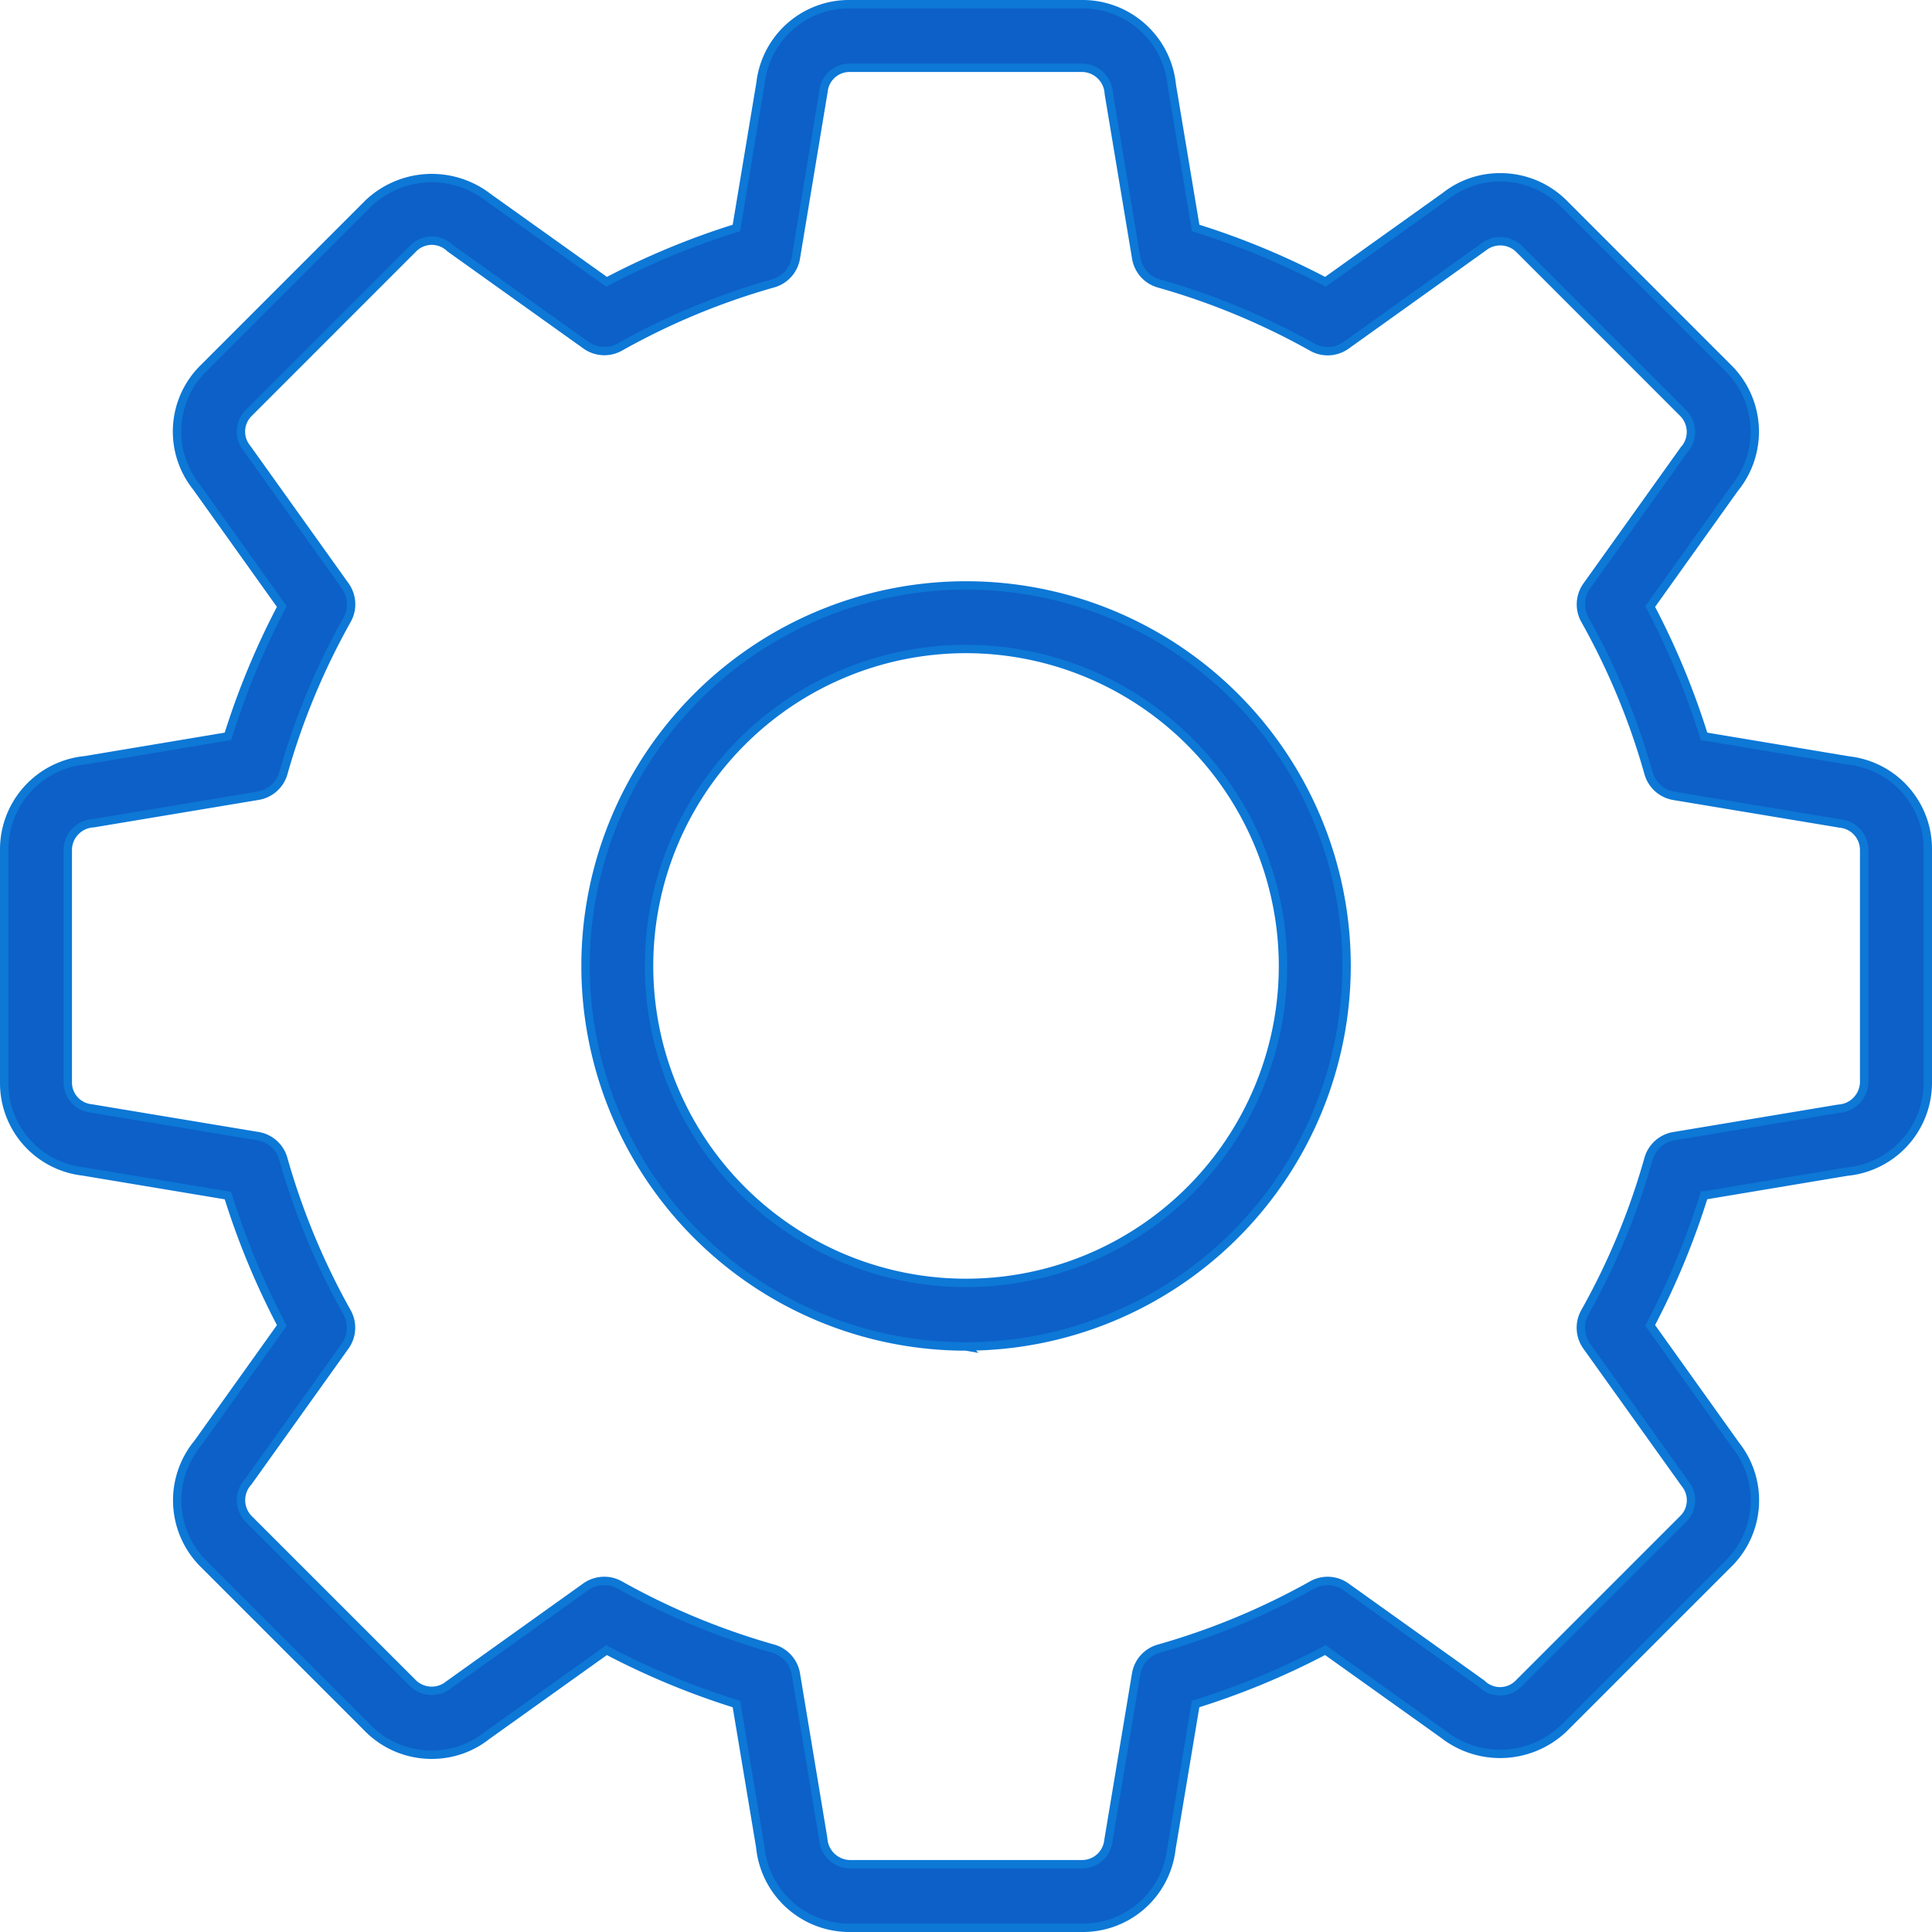 <svg xmlns="http://www.w3.org/2000/svg" width="230" height="230" viewBox="0 0 230 230">
  <g id="cogwheel-outline" transform="translate(0.5 0.5)">
    <g id="Group_42" data-name="Group 42">
      <path id="Path_198" data-name="Path 198" d="M128.338,229h-27.68a10.663,10.663,0,0,1-10.652-9.634l-2.838-17.005a91.765,91.765,0,0,1-15.461-6.414L57.464,206.118a10.481,10.481,0,0,1-6.577,2.274,10.636,10.636,0,0,1-7.572-3.141L23.745,185.68a10.67,10.67,0,0,1-.711-14.353l10.02-14.035a91.509,91.509,0,0,1-6.414-15.458L9.384,138.956A10.582,10.582,0,0,1,0,128.338V100.662A10.67,10.67,0,0,1,9.634,90.006L26.639,87.16a91.768,91.768,0,0,1,6.41-15.454L22.882,57.464a10.573,10.573,0,0,1,.863-14.141L43.319,23.745a10.973,10.973,0,0,1,14.341-.719L71.714,33.05a91.265,91.265,0,0,1,15.454-6.41L90.04,9.388A10.6,10.6,0,0,1,100.662,0h27.68A10.677,10.677,0,0,1,139,9.627L141.84,26.64a91.58,91.58,0,0,1,15.45,6.41l14.247-10.171a10.48,10.48,0,0,1,6.573-2.267,10.631,10.631,0,0,1,7.568,3.133l19.571,19.578a10.662,10.662,0,0,1,.726,14.338L195.951,71.707a91.215,91.215,0,0,1,6.41,15.454l17.255,2.88A10.593,10.593,0,0,1,229,100.662v27.676a10.643,10.643,0,0,1-9.642,10.644l-17,2.842a91.428,91.428,0,0,1-6.41,15.461l10.171,14.24a10.592,10.592,0,0,1-.878,14.152l-19.567,19.567a10.969,10.969,0,0,1-14.353.715l-14.035-10.016a91.4,91.4,0,0,1-15.45,6.414l-2.883,17.259A10.6,10.6,0,0,1,128.338,229Zm-56.9-41.294a3.754,3.754,0,0,1,1.85.484,84.323,84.323,0,0,0,18.258,7.575,3.785,3.785,0,0,1,2.7,3.02L97.5,218.371a3.243,3.243,0,0,0,3.156,3.061h27.68a3.153,3.153,0,0,0,3.118-2.812l3.3-19.836a3.779,3.779,0,0,1,2.7-3.016,84.3,84.3,0,0,0,18.246-7.576,3.774,3.774,0,0,1,4.049.223l16.161,11.545a3.1,3.1,0,0,0,4.4-.061l19.575-19.575a3.124,3.124,0,0,0,.219-4.2l-11.7-16.359a3.785,3.785,0,0,1-.223-4.052,83.376,83.376,0,0,0,7.568-18.247,3.783,3.783,0,0,1,3.023-2.705l19.59-3.266a3.236,3.236,0,0,0,3.062-3.148V100.669a3.157,3.157,0,0,0-2.812-3.122l-19.836-3.3a3.788,3.788,0,0,1-3.023-2.705A83.33,83.33,0,0,0,188.189,73.3a3.787,3.787,0,0,1,.223-4.053l11.553-16.169a3.2,3.2,0,0,0-.068-4.39L180.323,29.11a3.211,3.211,0,0,0-4.193-.216L159.76,40.6a3.78,3.78,0,0,1-4.049.223,84.106,84.106,0,0,0-18.247-7.576,3.781,3.781,0,0,1-2.7-3.02L131.5,10.641a3.22,3.22,0,0,0-3.163-3.072h-27.68a3.116,3.116,0,0,0-3.122,2.812L94.244,30.212a3.779,3.779,0,0,1-2.7,3.02A83.7,83.7,0,0,0,73.3,40.807a3.784,3.784,0,0,1-4.053-.223L53.07,29.031a3.106,3.106,0,0,0-4.4.068L29.1,48.674a3.112,3.112,0,0,0-.208,4.189l11.7,16.374a3.787,3.787,0,0,1,.223,4.053,84.05,84.05,0,0,0-7.576,18.243,3.78,3.78,0,0,1-3.02,2.7L10.629,97.5a3.21,3.21,0,0,0-3.061,3.164v27.676a3.1,3.1,0,0,0,2.8,3.114l19.84,3.3a3.779,3.779,0,0,1,3.02,2.705,84.33,84.33,0,0,0,7.576,18.254,3.773,3.773,0,0,1-.223,4.045L29.038,175.918a3.2,3.2,0,0,0,.057,4.4L48.67,199.89a3.19,3.19,0,0,0,4.193.216l16.37-11.7A3.813,3.813,0,0,1,71.434,187.706Zm43.07-27.911a45.3,45.3,0,1,1,45.3-45.3A45.353,45.353,0,0,1,114.5,159.794Zm0-83.036A37.734,37.734,0,1,0,152.238,114.5,37.782,37.782,0,0,0,114.5,76.758Z" fill="#0d60c8" stroke="#0D78D6" stroke-width="1"/>
    </g>
  </g>
</svg>
